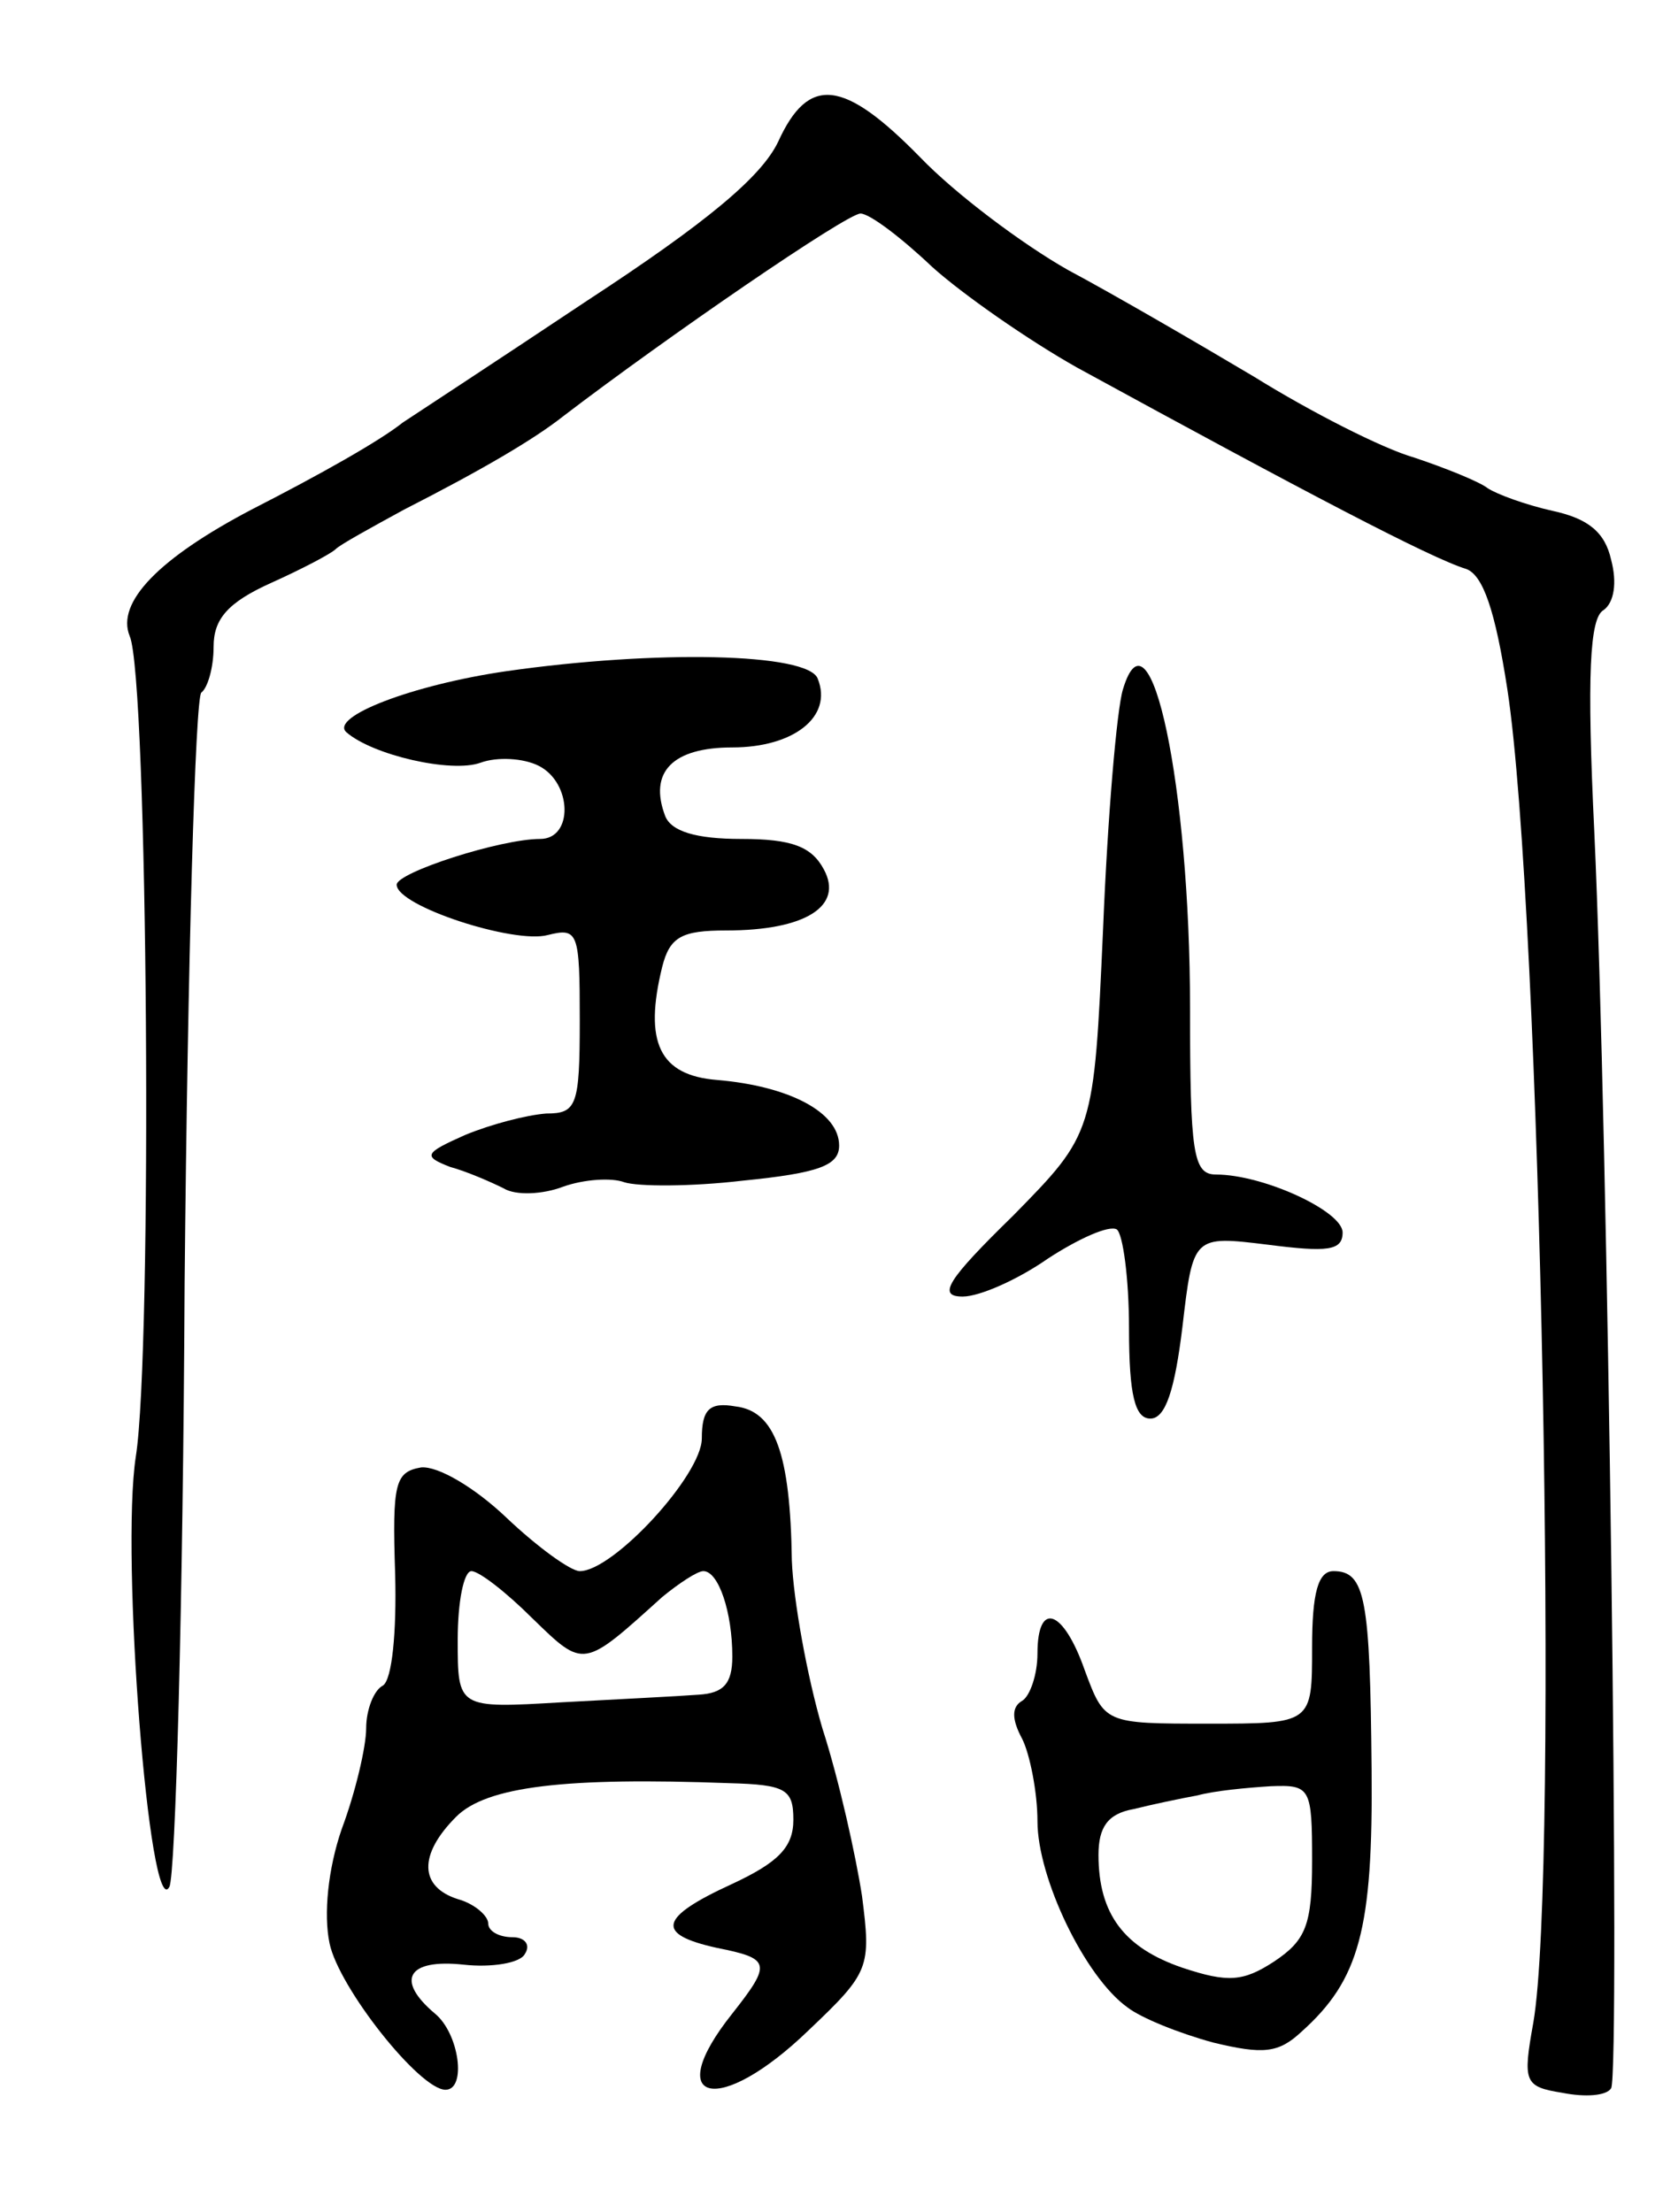<svg version="1.0" xmlns="http://www.w3.org/2000/svg"
 width="109pt" height="145pt" viewBox="0 0 109 145"
 preserveAspectRatio="xMidYMid meet">
<g transform="translate(0,145) scale(0.1,-0.1)"
fill="#000000" stroke="none">
<path d="M510 1357 c-11 -23 -47 -53 -125 -104 -60 -40 -115 -76 -121 -80 -15
-12 -54 -34 -99 -57 -61 -32 -89 -61 -80 -83 12 -27 15 -469 4 -538 -10 -65 9
-306 22 -282 4 7 9 185 10 396 2 210 7 385 11 387 4 3 8 16 8 30 0 18 9 29 38
42 20 9 39 19 42 22 3 3 23 14 45 26 51 26 85 46 104 61 68 52 186 133 195
133 6 0 27 -16 47 -35 20 -18 63 -48 95 -66 150 -82 232 -125 255 -132 11 -4
19 -27 27 -79 22 -144 34 -776 17 -874 -7 -39 -6 -42 19 -46 15 -3 29 -2 32 3
6 10 -2 628 -11 823 -5 104 -3 141 6 146 7 5 9 18 5 33 -4 18 -15 27 -38 32
-18 4 -37 11 -43 15 -5 4 -27 13 -48 20 -21 6 -68 30 -105 53 -37 22 -92 54
-122 70 -30 17 -74 50 -97 74 -50 51 -73 54 -93 10z"/>
<path d="M332 1010 c-62 -9 -116 -30 -105 -40 17 -15 69 -27 88 -20 11 4 28 3
38 -2 22 -11 23 -48 1 -48 -26 0 -94 -22 -94 -30 0 -14 77 -39 99 -33 20 5 21
2 21 -56 0 -56 -2 -61 -22 -61 -13 -1 -36 -7 -53 -14 -27 -12 -28 -14 -10 -21
11 -3 27 -10 35 -14 8 -5 26 -4 39 1 14 5 32 6 40 3 9 -3 44 -3 78 1 50 5 63
10 63 23 0 22 -33 39 -80 43 -38 3 -48 25 -36 74 5 20 13 24 42 24 52 0 77 16
64 40 -8 15 -21 20 -54 20 -30 0 -46 5 -50 15 -11 29 5 45 44 45 40 0 66 20
56 45 -6 17 -106 19 -204 5z"/>
<path d="M736 998 c-4 -13 -10 -83 -13 -157 -6 -134 -6 -134 -59 -188 -43 -42
-50 -53 -33 -53 11 0 36 11 56 25 20 13 40 22 45 19 4 -3 8 -32 8 -65 0 -44 4
-59 14 -59 10 0 16 19 21 60 7 60 7 60 56 54 39 -5 49 -4 49 8 0 14 -52 38
-83 38 -15 0 -17 14 -17 109 0 145 -26 269 -44 209z"/>
<path d="M460 507 c0 -24 -58 -87 -80 -87 -6 0 -28 16 -48 35 -21 20 -45 34
-56 33 -17 -3 -19 -10 -17 -70 1 -38 -2 -69 -8 -73 -6 -3 -11 -16 -11 -28 0
-12 -7 -42 -16 -66 -9 -26 -12 -56 -8 -75 6 -29 59 -96 76 -96 14 0 9 37 -7
50 -26 22 -18 36 19 32 18 -2 37 1 40 7 4 6 0 11 -8 11 -9 0 -16 4 -16 9 0 5
-9 13 -20 16 -25 8 -26 29 -1 54 20 20 72 26 179 22 37 -1 42 -4 42 -24 0 -18
-10 -28 -40 -42 -48 -22 -51 -33 -10 -42 35 -7 36 -10 10 -43 -47 -59 -9 -68
50 -11 40 38 41 41 35 88 -4 26 -15 76 -26 110 -10 34 -19 84 -20 110 -1 70
-11 98 -37 101 -17 3 -22 -2 -22 -21z m-111 -118 c34 -33 33 -33 85 14 11 9
23 17 27 17 10 0 19 -27 19 -56 0 -18 -6 -24 -22 -25 -13 -1 -53 -3 -90 -5
-68 -4 -68 -4 -68 41 0 25 4 45 9 45 5 0 23 -14 40 -31z"/>
<path d="M860 370 c0 -50 0 -50 -68 -50 -68 0 -68 0 -81 35 -14 40 -31 46 -31
11 0 -14 -5 -28 -10 -31 -7 -4 -7 -12 0 -25 5 -10 10 -35 10 -54 0 -37 31
-102 59 -122 9 -7 34 -17 56 -23 33 -8 43 -7 58 7 38 34 47 67 46 172 -1 112
-4 130 -25 130 -10 0 -14 -14 -14 -50z m0 -140 c0 -42 -4 -52 -25 -66 -20 -13
-30 -14 -60 -4 -38 13 -55 35 -55 74 0 18 6 27 23 30 12 3 31 7 42 9 11 3 32
5 48 6 26 1 27 -1 27 -49z"/>
</g>
</svg>
